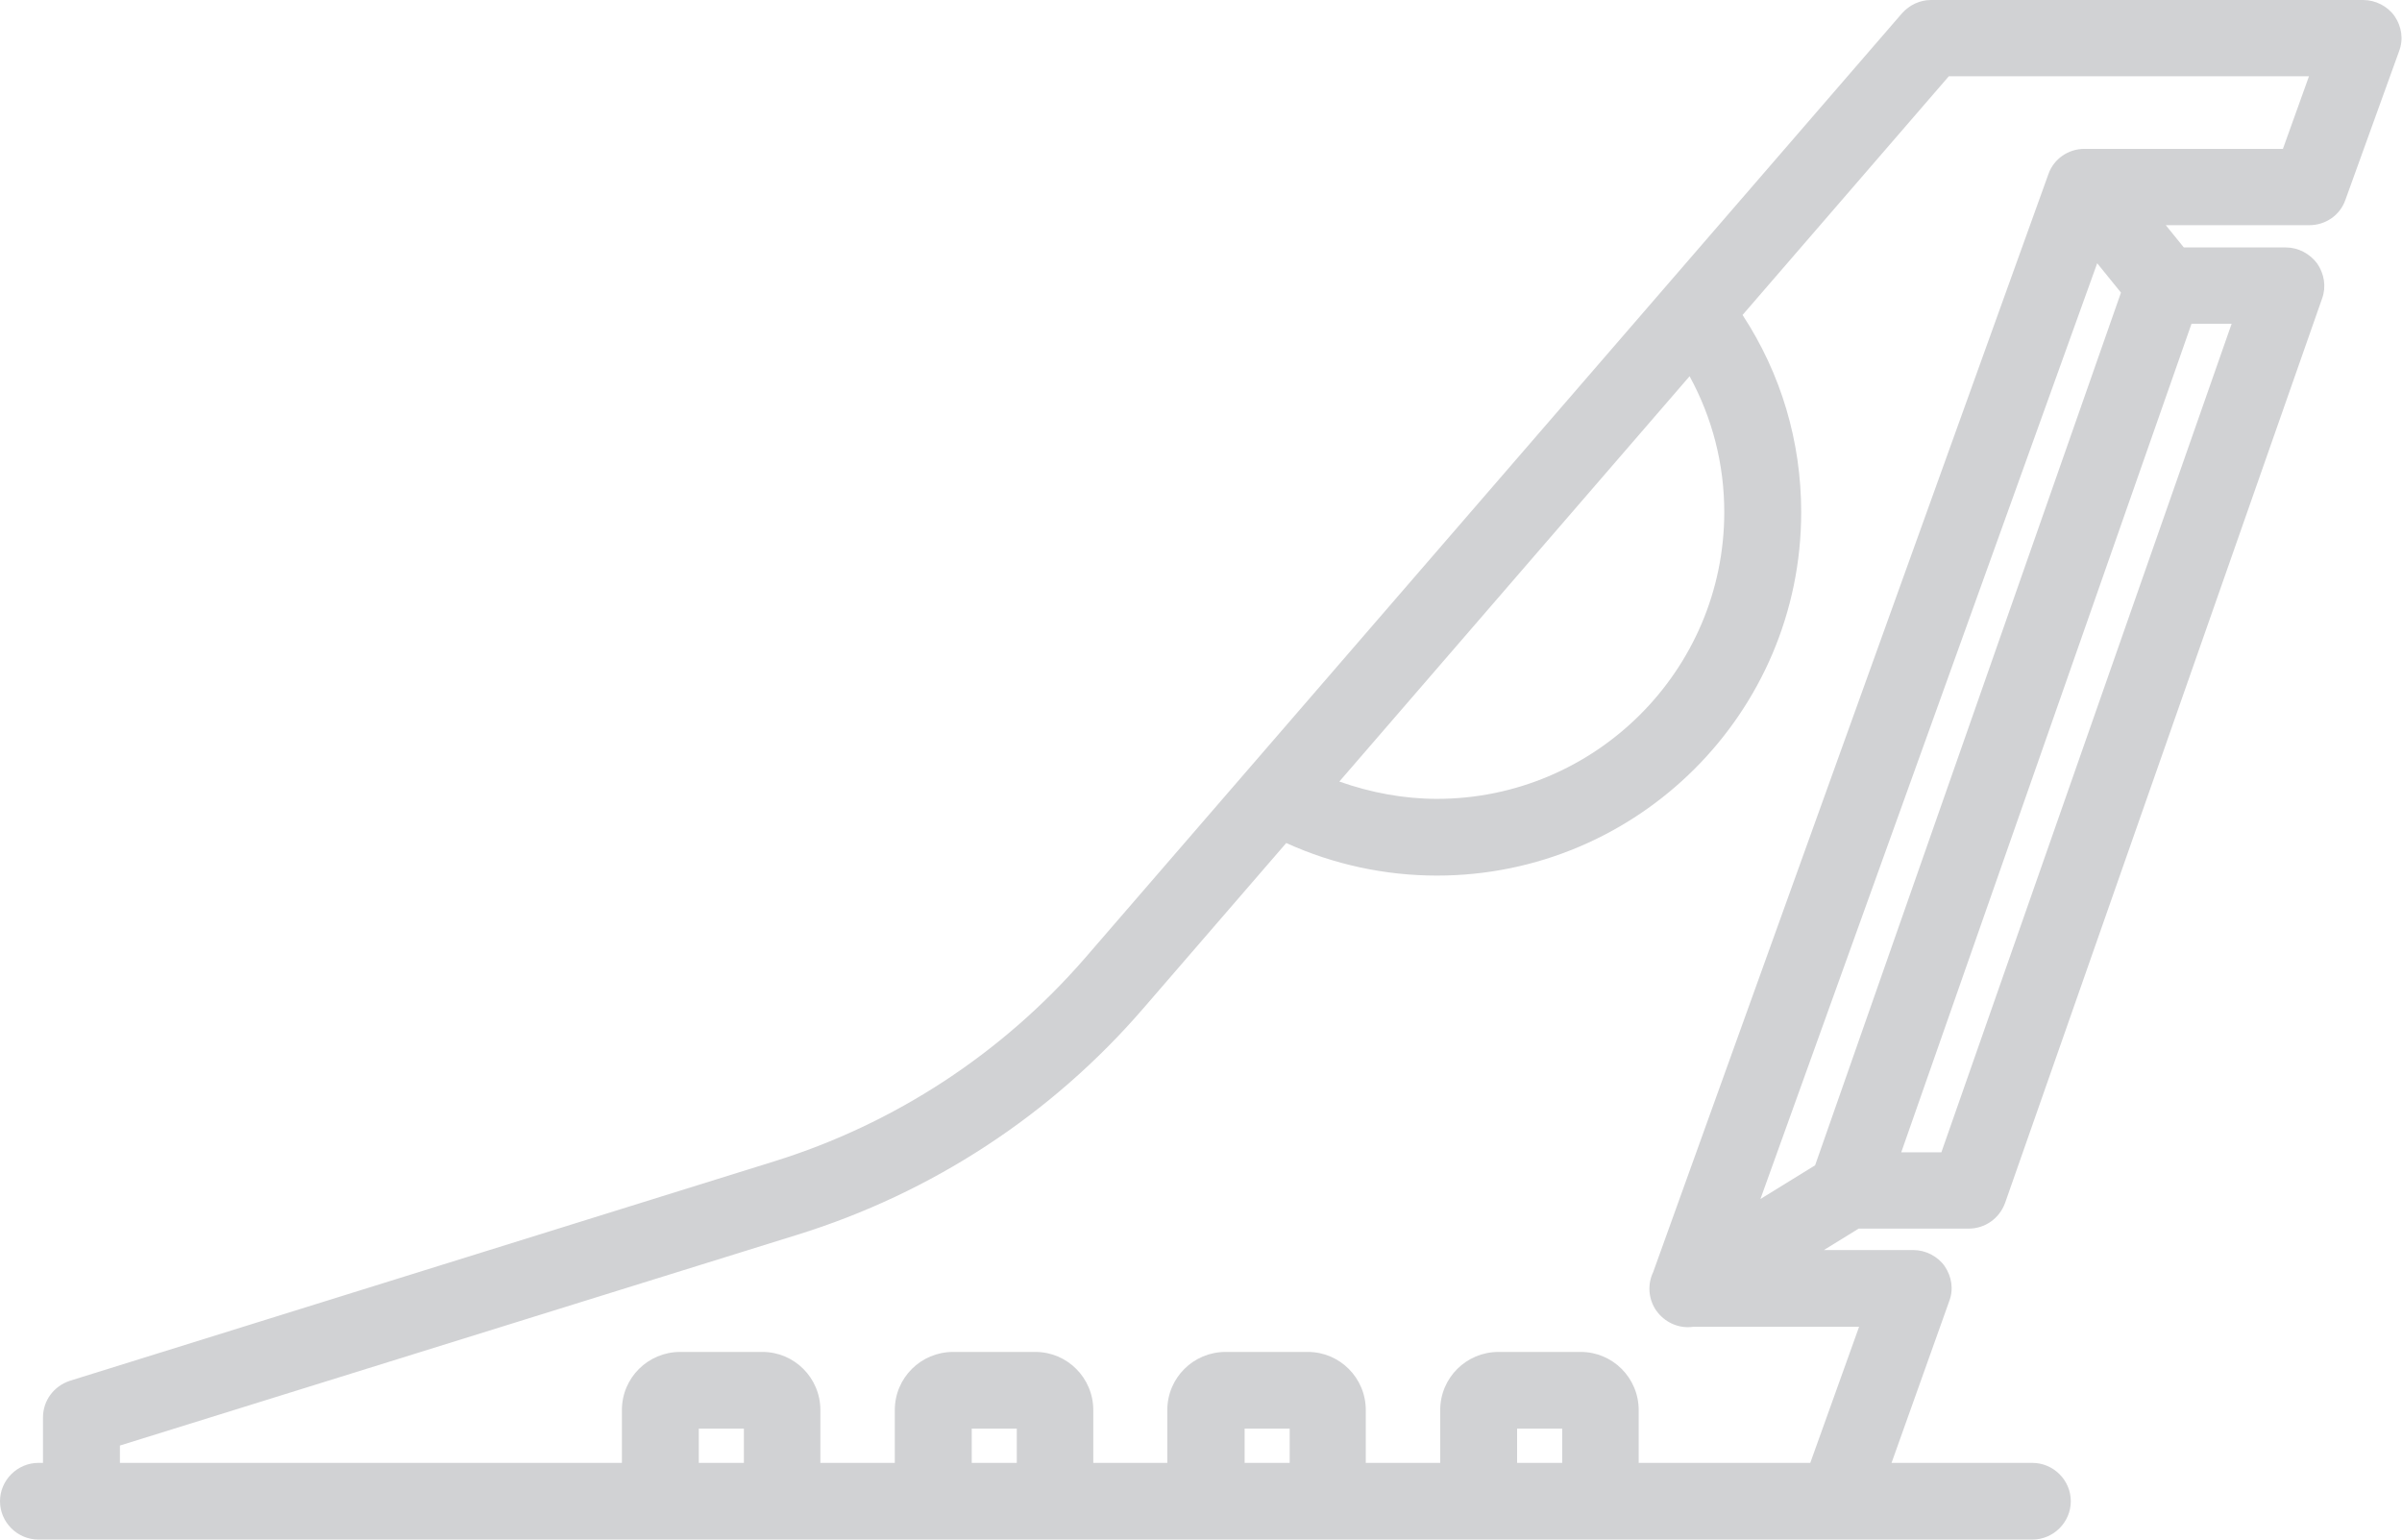 <svg width="78" height="50" viewBox="0 0 78 50" fill="none" xmlns="http://www.w3.org/2000/svg">
<path fill-rule="evenodd" clip-rule="evenodd" d="M1.396 47.509V46.035C1.396 45.486 1.746 45.017 2.269 44.843L25.136 37.718C29.057 36.499 32.548 34.208 35.234 31.114L61.766 0.429C62.008 0.161 62.344 0 62.706 0H76.738C77.141 0 77.53 0.201 77.758 0.522C77.987 0.857 78.054 1.272 77.906 1.661L76.16 6.496C75.986 6.992 75.516 7.313 74.992 7.313H70.329C70.578 7.618 70.768 7.852 70.915 8.036H74.227C74.63 8.036 75.006 8.237 75.247 8.559C75.476 8.894 75.543 9.309 75.409 9.684L65.11 39.07C64.922 39.579 64.452 39.901 63.928 39.901H60.356L59.226 40.597H62.129C62.532 40.597 62.921 40.798 63.149 41.12C63.377 41.455 63.445 41.87 63.297 42.258L61.424 47.509H65.996C66.681 47.509 67.245 48.071 67.245 48.754C67.245 49.438 66.681 50 65.996 50H1.249C0.564 50 0 49.438 0 48.754C0 48.071 0.564 47.509 1.249 47.509H1.396ZM58.942 37.845L68.874 9.503C68.671 9.251 68.403 8.919 68.102 8.549L57.166 38.94L58.942 37.845ZM53.681 41.32L66.519 5.652C66.694 5.157 67.164 4.835 67.688 4.835H74.133L74.979 2.478H63.283L56.586 10.229C57.837 12.139 58.49 14.336 58.49 16.635C58.49 23.145 53.186 28.436 46.66 28.436C44.977 28.436 43.302 28.075 41.768 27.378L37.127 32.748C34.146 36.204 30.252 38.749 25.888 40.102L3.894 46.946V47.509H20.195V45.794C20.195 44.749 21.041 43.906 22.088 43.906H24.76C25.794 43.906 26.64 44.749 26.64 45.794V47.509H29.057V45.794C29.057 44.749 29.903 43.906 30.95 43.906H33.622C34.656 43.906 35.502 44.749 35.502 45.794V47.509H37.906V45.794C37.906 44.749 38.752 43.906 39.799 43.906H42.471C43.505 43.906 44.351 44.749 44.351 45.794V47.509H46.768V45.794C46.768 44.749 47.614 43.906 48.661 43.906H51.333C52.367 43.906 53.213 44.749 53.213 45.794V47.509H58.785L60.37 43.089H54.989C54.93 43.097 54.87 43.102 54.811 43.102C54.395 43.102 53.992 42.888 53.75 42.513C53.518 42.136 53.506 41.689 53.681 41.32ZM54.866 12.219L43.492 25.382C44.513 25.743 45.586 25.944 46.66 25.944C51.803 25.944 55.992 21.765 55.992 16.635C55.992 15.07 55.604 13.571 54.866 12.219ZM63.042 37.423H61.739L71.165 10.514H72.468L63.042 37.423ZM49.265 47.509H50.729V46.397H49.265V47.509ZM41.88 47.509H40.417V46.397H41.88V47.509ZM31.555 47.509H33.018V46.397H31.555V47.509ZM24.156 47.509H22.692V46.397H24.156V47.509Z" fill="#D1D2D4"/>
</svg>
